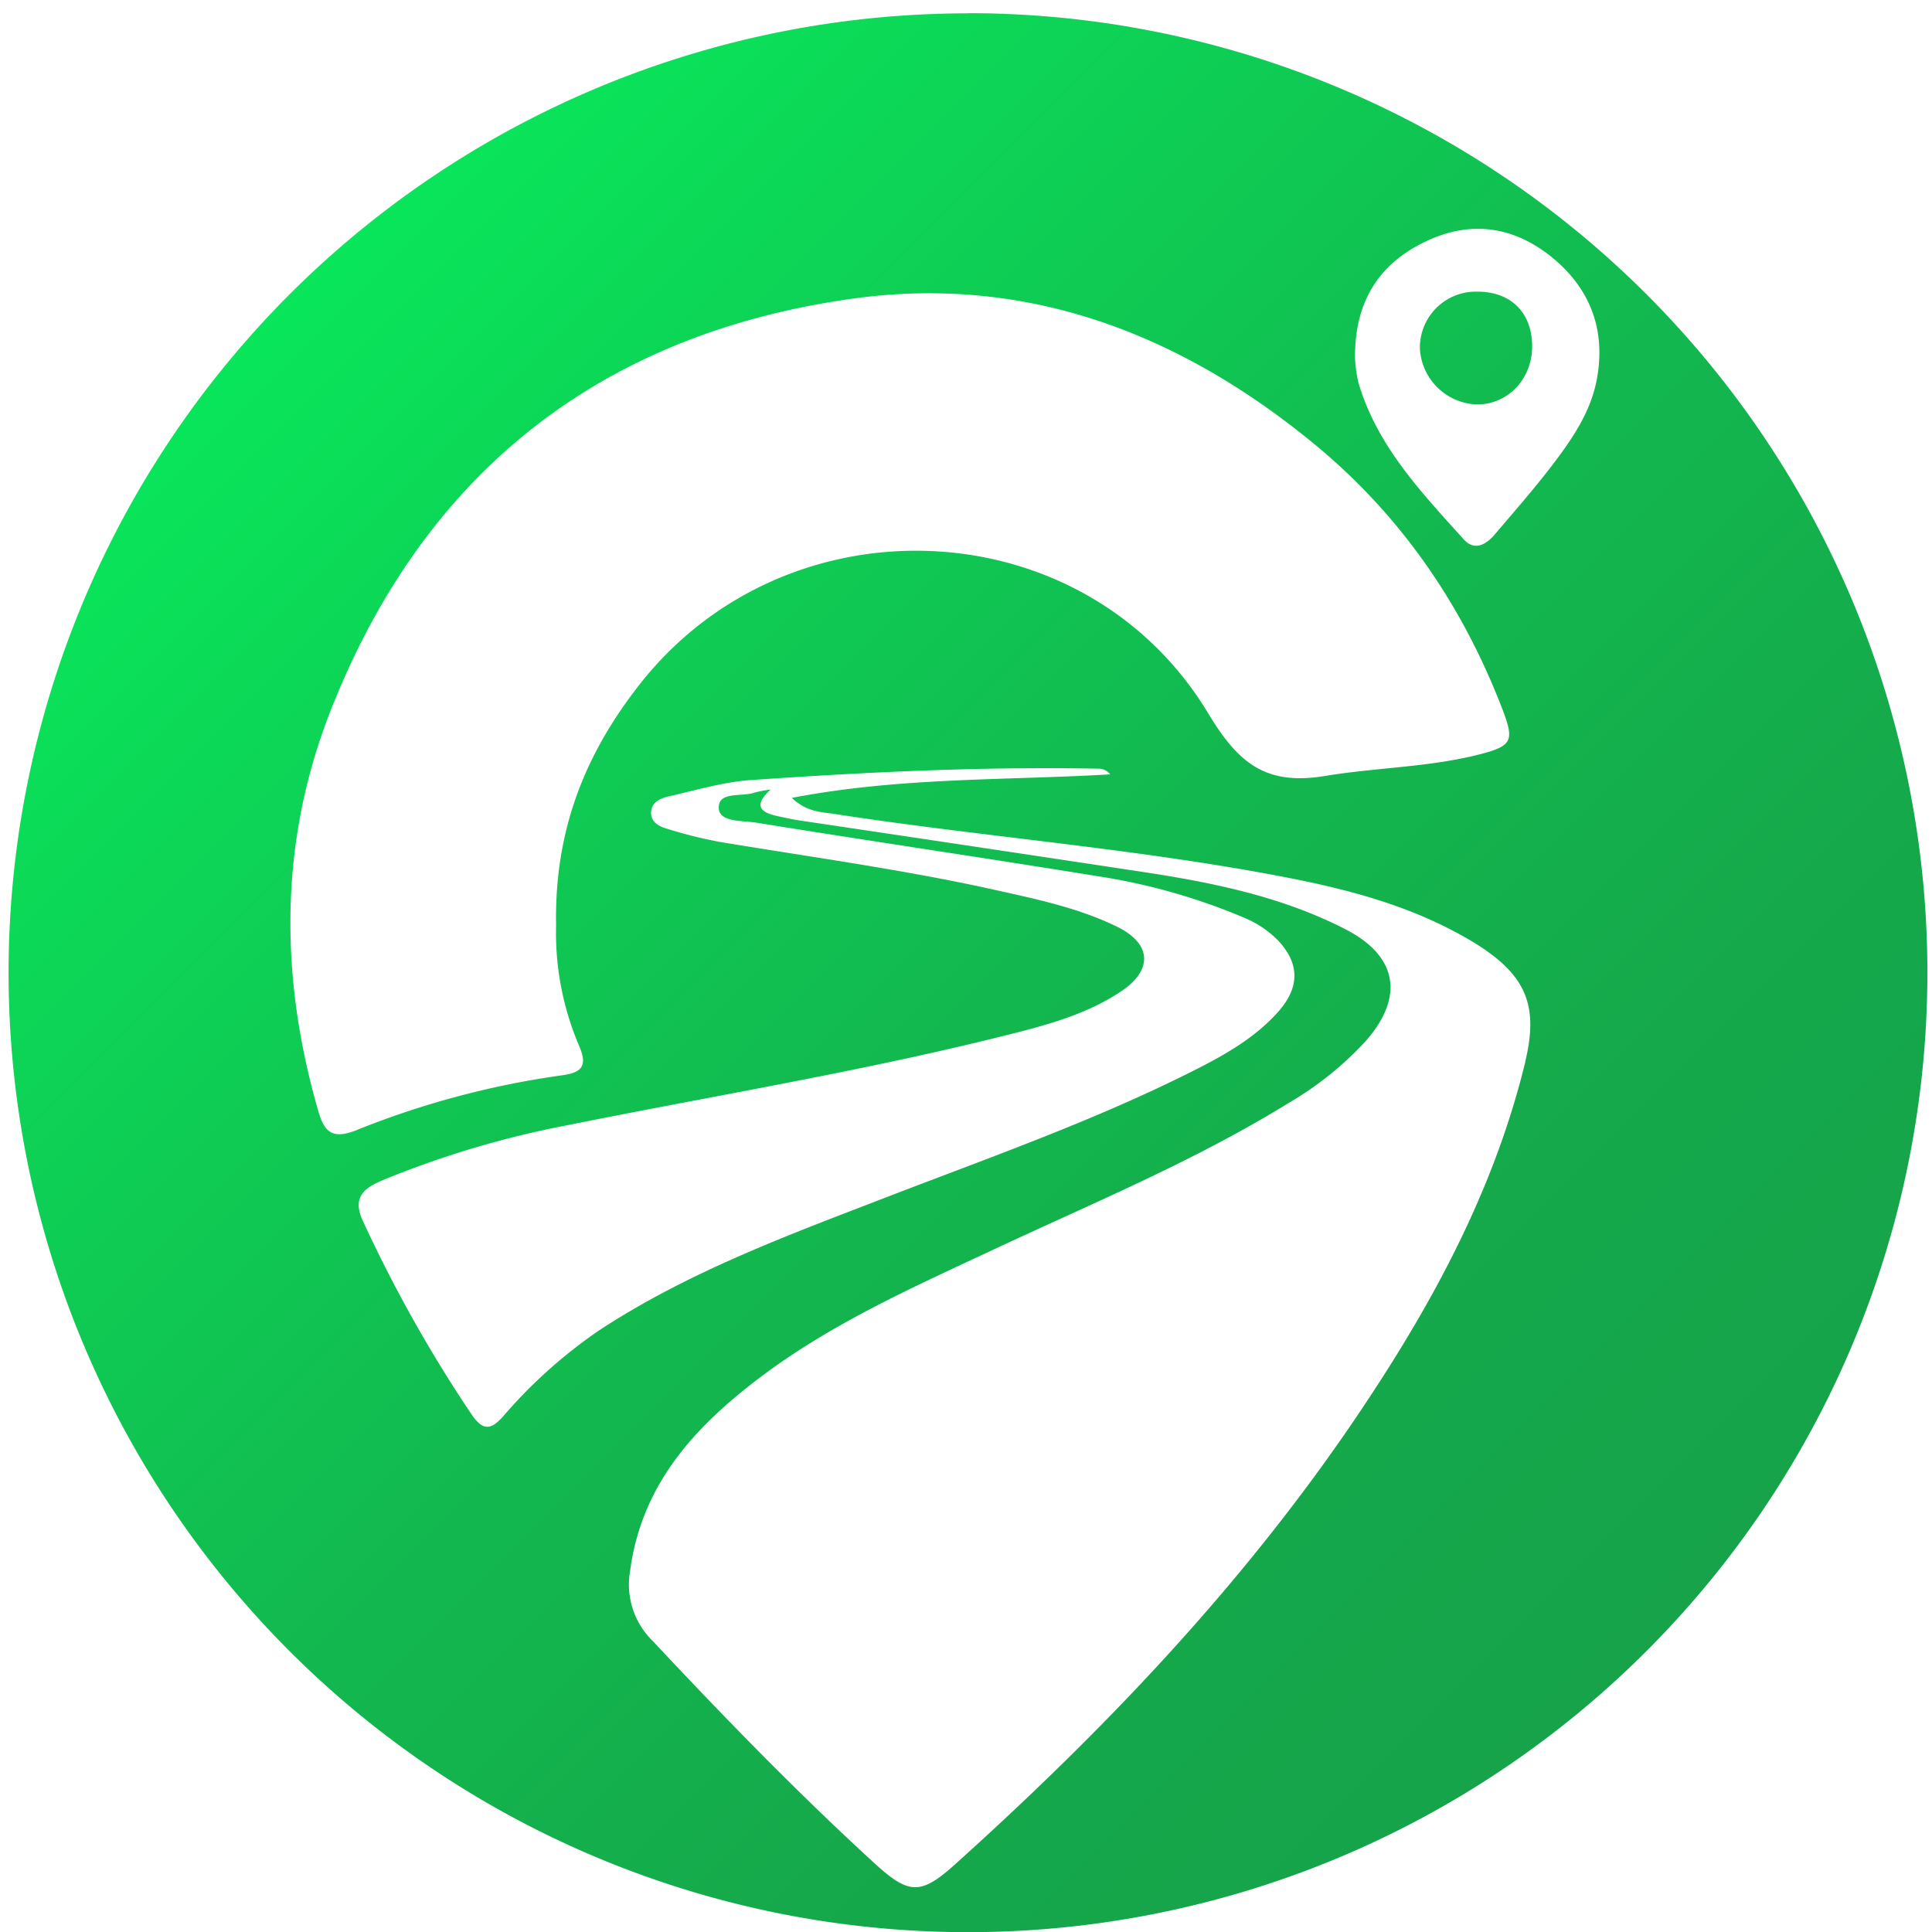 <svg id="Layer_1" data-name="Layer 1" xmlns="http://www.w3.org/2000/svg" xmlns:xlink="http://www.w3.org/1999/xlink" viewBox="0 0 340.16 340.16"><defs><style>.cls-1{fill:url(#linear-gradient);}</style><linearGradient id="linear-gradient" x1="50.98" y1="51.79" x2="289.87" y2="290.68" gradientUnits="userSpaceOnUse"><stop offset="0" stop-color="#09e65a"/><stop offset="0.18" stop-color="#0dd456"/><stop offset="0.5" stop-color="#12b94f"/><stop offset="0.78" stop-color="#15a94b"/><stop offset="1" stop-color="#16a34a"/></linearGradient></defs><path class="cls-1" d="M260,51.35a9.84,9.84,0,0,0-10,10.08,10.4,10.4,0,0,0,10.07,9.78c5.5,0,9.76-4.57,9.69-10.38S266,51.3,260,51.35Zm0,0a9.84,9.84,0,0,0-10,10.08,10.4,10.4,0,0,0,10.07,9.78c5.5,0,9.76-4.57,9.69-10.38S266,51.3,260,51.35Zm0,0a9.84,9.84,0,0,0-10,10.08,10.4,10.4,0,0,0,10.07,9.78c5.5,0,9.76-4.57,9.69-10.38S266,51.3,260,51.35Zm0,0a9.84,9.84,0,0,0-10,10.08,10.4,10.4,0,0,0,10.07,9.78c5.5,0,9.76-4.57,9.69-10.38S266,51.3,260,51.35Zm-89.54-49A168.92,168.92,0,1,0,339.35,171.24,168.92,168.92,0,0,0,170.43,2.32ZM56,195.48c-6.76-23.51-6.83-47,2-69.82C74.4,83.47,105.51,58.84,150,52.6c30.62-4.3,57.63,6.07,81.27,25.47,15.33,12.58,26.24,28.46,33.33,47,2,5.29,1.64,6.25-3.87,7.69-9,2.34-18.3,2.35-27.36,3.85-10.34,1.71-15.22-2-20.64-11-21.72-36.06-73.87-38.37-100-5.25-9.5,12.06-15.14,25.5-14.82,42.56A50.56,50.56,0,0,0,102,184.22c1.41,3.35.57,4.61-3,5.1A152.62,152.62,0,0,0,62.72,199C58.44,200.68,57.07,199.27,56,195.48Zm212.56-8.55C262.87,210.36,251.41,231,238,250.68c-19.8,29-43.88,54.2-69.88,77.6-6.12,5.51-8.19,5.24-14.28-.34-13.54-12.41-26.33-25.58-38.9-39a13.87,13.87,0,0,1-4-12.35c2-15.12,11.23-25.21,22.6-33.86,12.53-9.53,26.83-15.92,41-22.54,17.69-8.31,35.8-15.75,52.49-26.08a58.27,58.27,0,0,0,13.42-10.8c6.8-7.74,5.66-14.92-3.45-19.64-10.91-5.64-22.78-8.14-34.8-10q-30.53-4.62-61.06-9.16c-1.5-.22-3-.54-4.46-.87-2.79-.63-4.07-1.84-1-4.62a19.55,19.55,0,0,0-2.77.51c-2.26.83-6.42-.27-6.36,2.69,0,2.58,4.2,2.24,6.59,2.62,20,3.23,40.09,6.18,60.11,9.43A107.61,107.61,0,0,1,219,161.56a18,18,0,0,1,6,4c3.84,4.06,3.87,8.26.08,12.54-4.11,4.64-9.42,7.62-14.84,10.36-17.21,8.69-35.37,15.1-53.31,22-17.65,6.82-35.48,13.29-51.47,23.79a87,87,0,0,0-16.89,15.14c-2.22,2.48-3.59,2.48-5.53-.34a244.64,244.64,0,0,1-19.17-34.13c-2-4.32.51-5.86,3.63-7.18a168.35,168.35,0,0,1,32.62-9.67c26.57-5.36,53.34-9.7,79.63-16.46,6.19-1.6,12.27-3.48,17.63-7.06,5.65-3.77,5.4-8.4-.69-11.38-7.14-3.49-14.9-5-22.59-6.73-15.7-3.42-31.61-5.59-47.44-8.22a80.34,80.34,0,0,1-9.23-2.31c-1.3-.37-2.71-1.06-2.79-2.66-.09-1.89,1.48-2.64,2.94-3,4.87-1.1,9.75-2.57,14.68-2.91,20.39-1.41,40.81-2.4,61.26-2a2.55,2.55,0,0,1,1.94,1c-18.45,1.08-37,.48-56.05,4.14,2.69,2.55,5.28,2.48,7.65,2.85,26,4,52.34,6,78.25,10.93,12.09,2.29,23.94,5.36,34.6,11.94C268.65,171.69,270.94,177,268.54,186.93ZM281.16,66.71c-1.07,5.85-4.38,10.62-7.87,15.2-3.21,4.2-6.71,8.19-10.14,12.22-1.53,1.79-3.55,2.92-5.43.84-7.5-8.32-15.29-16.48-18.56-27.64a24,24,0,0,1-.59-4.49c0-9.91,4.28-16.29,12.1-20.16s15.4-3,22.17,2.3C279.81,50.46,282.79,57.79,281.16,66.71ZM260,51.35a9.84,9.84,0,0,0-10,10.08,10.4,10.4,0,0,0,10.07,9.78c5.5,0,9.76-4.57,9.69-10.38S266,51.3,260,51.35Zm0,0a9.84,9.84,0,0,0-10,10.08,10.4,10.4,0,0,0,10.07,9.78c5.5,0,9.76-4.57,9.69-10.38S266,51.3,260,51.35Zm0,0a9.84,9.84,0,0,0-10,10.08,10.4,10.4,0,0,0,10.07,9.78c5.5,0,9.76-4.57,9.69-10.38S266,51.3,260,51.35Zm0,0a9.84,9.84,0,0,0-10,10.08,10.4,10.4,0,0,0,10.07,9.78c5.5,0,9.76-4.57,9.69-10.38S266,51.3,260,51.35Zm0,0a9.84,9.84,0,0,0-10,10.08,10.4,10.4,0,0,0,10.07,9.78c5.5,0,9.76-4.57,9.69-10.38S266,51.3,260,51.35Z"/></svg>